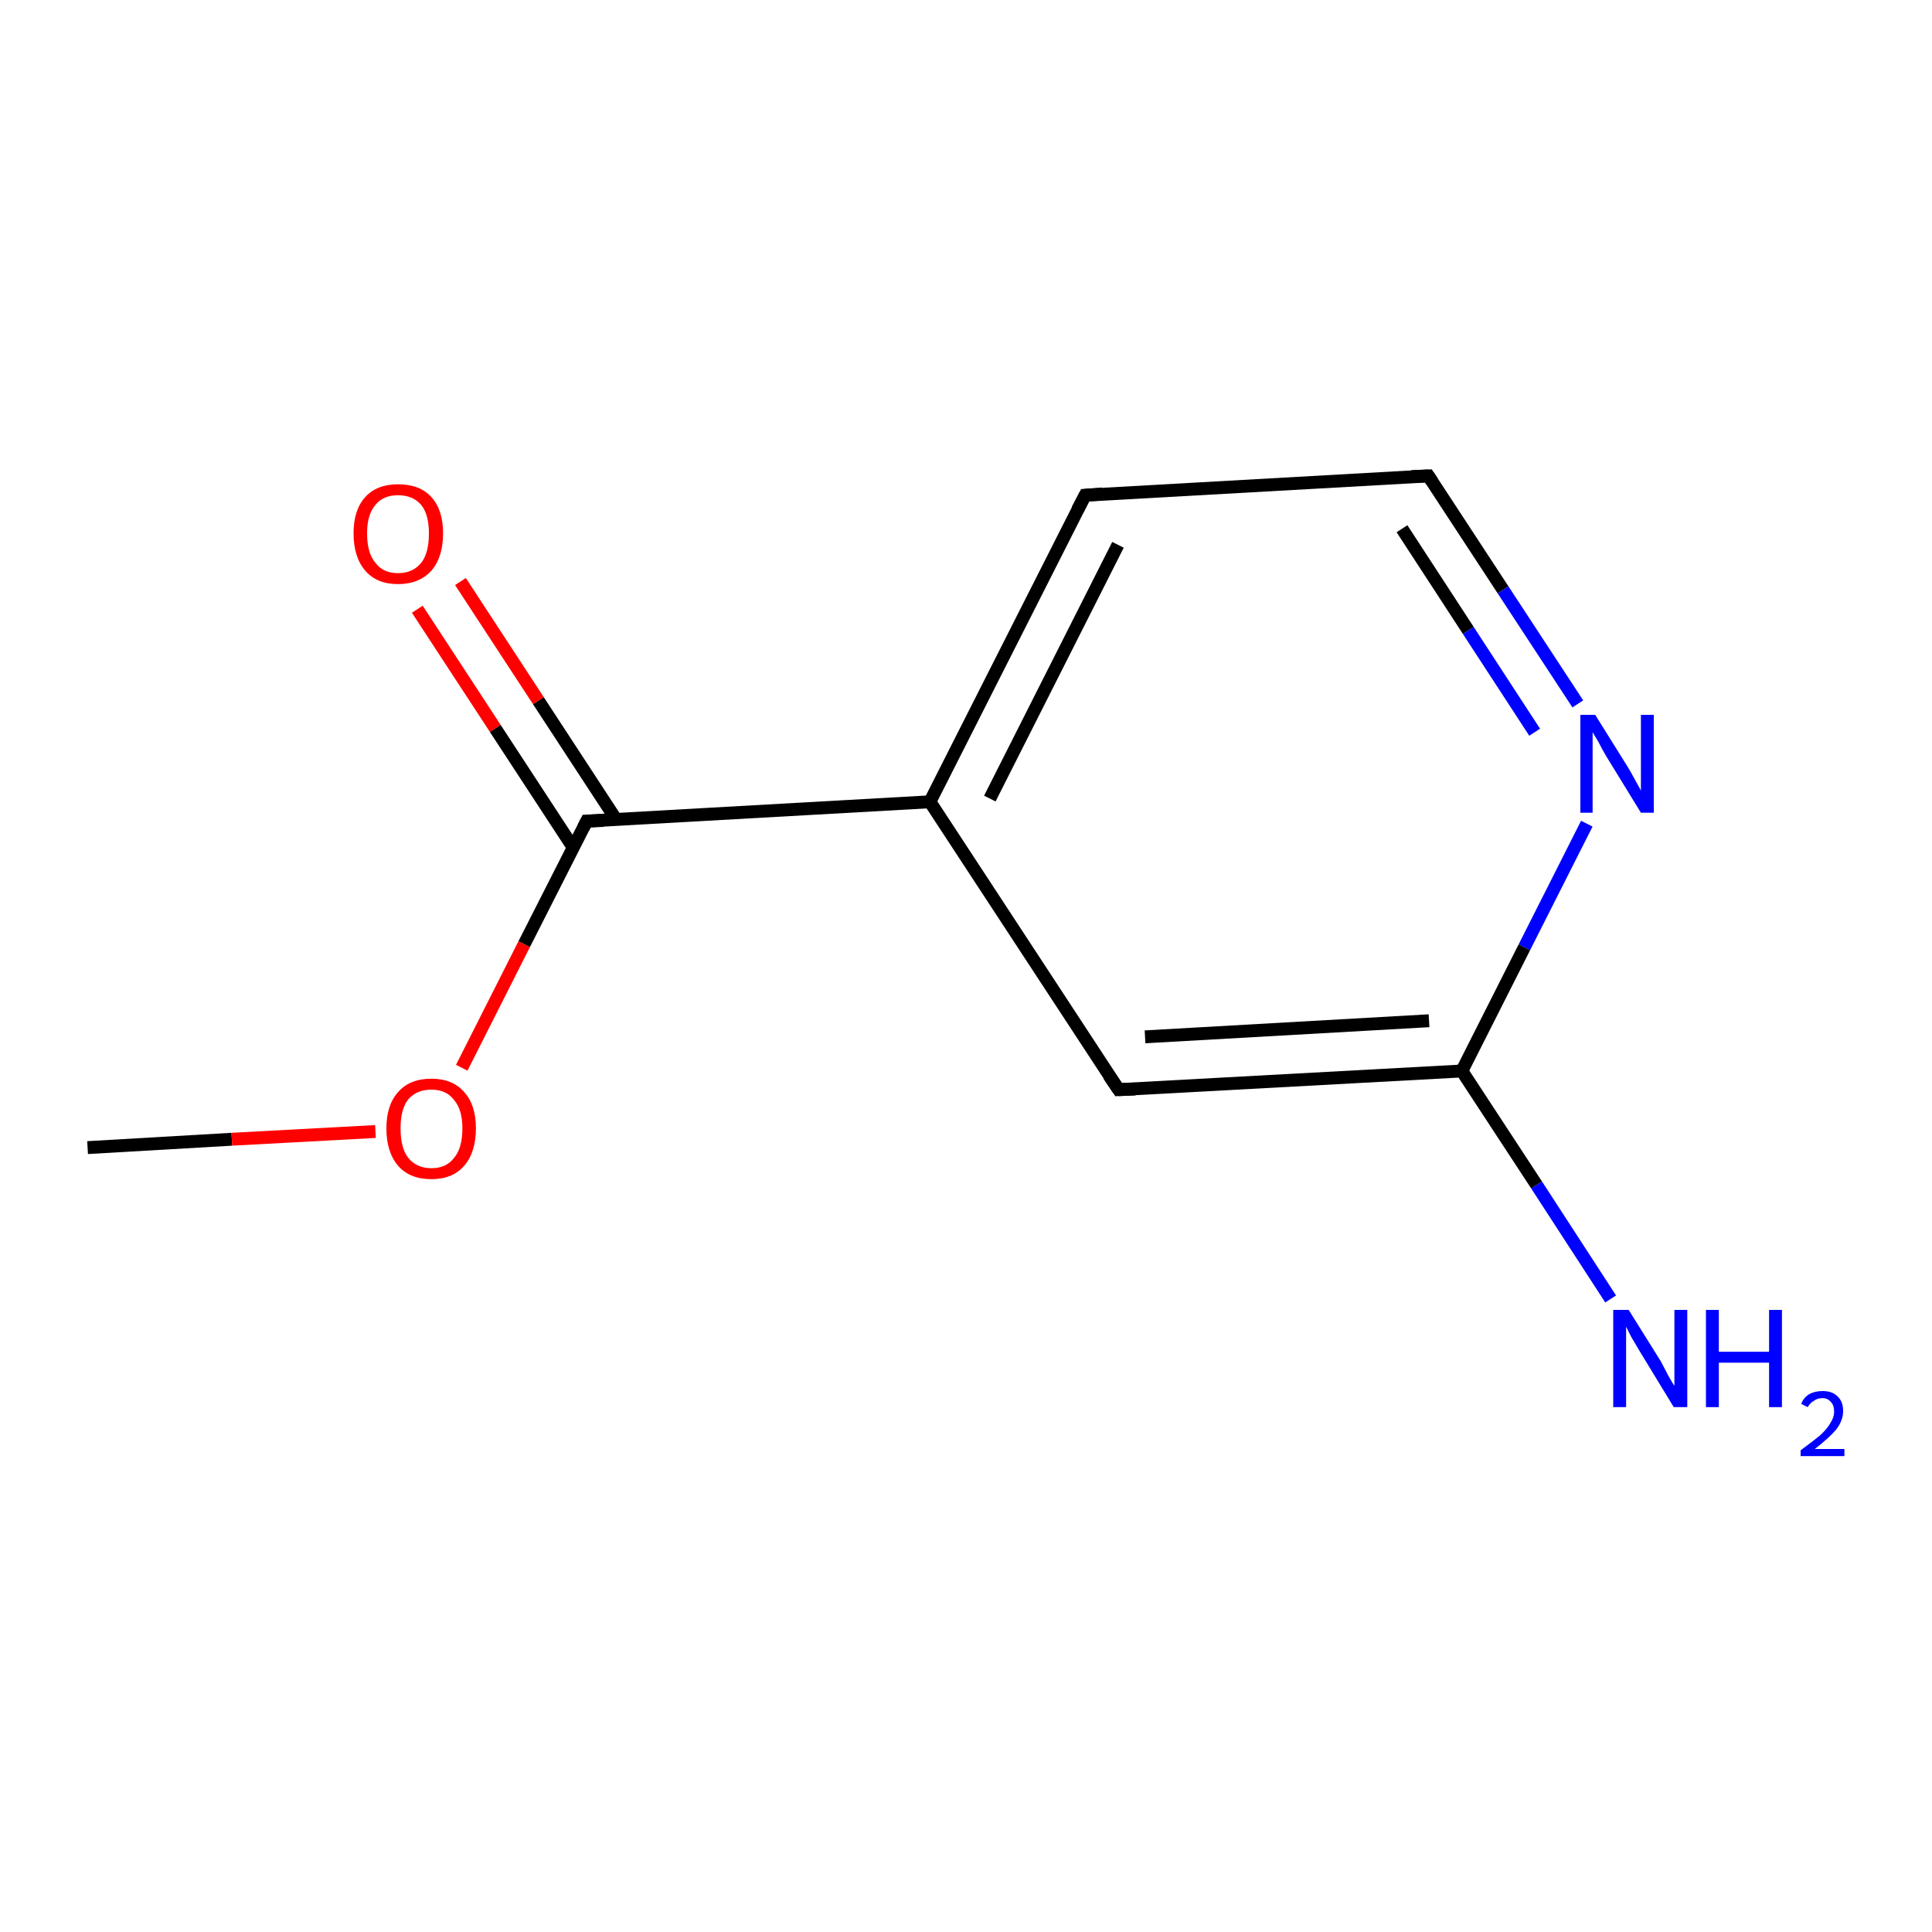 <?xml version='1.0' encoding='iso-8859-1'?>
<svg version='1.1' baseProfile='full'
              xmlns='http://www.w3.org/2000/svg'
                      xmlns:rdkit='http://www.rdkit.org/xml'
                      xmlns:xlink='http://www.w3.org/1999/xlink'
                  xml:space='preserve'
width='300px' height='300px' viewBox='0 0 300 300'>
<!-- END OF HEADER -->
<rect style='opacity:1.0;fill:#FFFFFF;stroke:none' width='300.0' height='300.0' x='0.0' y='0.0'> </rect>
<path class='bond-0 atom-0 atom-1' d='M 13.6,178.2 L 36.0,176.9' style='fill:none;fill-rule:evenodd;stroke:#000000;stroke-width:2.0px;stroke-linecap:butt;stroke-linejoin:miter;stroke-opacity:1' />
<path class='bond-0 atom-0 atom-1' d='M 36.0,176.9 L 58.3,175.7' style='fill:none;fill-rule:evenodd;stroke:#FF0000;stroke-width:2.0px;stroke-linecap:butt;stroke-linejoin:miter;stroke-opacity:1' />
<path class='bond-1 atom-1 atom-2' d='M 71.7,165.8 L 81.4,146.6' style='fill:none;fill-rule:evenodd;stroke:#FF0000;stroke-width:2.0px;stroke-linecap:butt;stroke-linejoin:miter;stroke-opacity:1' />
<path class='bond-1 atom-1 atom-2' d='M 81.4,146.6 L 91.1,127.5' style='fill:none;fill-rule:evenodd;stroke:#000000;stroke-width:2.0px;stroke-linecap:butt;stroke-linejoin:miter;stroke-opacity:1' />
<path class='bond-2 atom-2 atom-3' d='M 95.7,127.3 L 83.6,108.8' style='fill:none;fill-rule:evenodd;stroke:#000000;stroke-width:2.0px;stroke-linecap:butt;stroke-linejoin:miter;stroke-opacity:1' />
<path class='bond-2 atom-2 atom-3' d='M 83.6,108.8 L 71.5,90.3' style='fill:none;fill-rule:evenodd;stroke:#FF0000;stroke-width:2.0px;stroke-linecap:butt;stroke-linejoin:miter;stroke-opacity:1' />
<path class='bond-2 atom-2 atom-3' d='M 89.0,131.6 L 76.9,113.1' style='fill:none;fill-rule:evenodd;stroke:#000000;stroke-width:2.0px;stroke-linecap:butt;stroke-linejoin:miter;stroke-opacity:1' />
<path class='bond-2 atom-2 atom-3' d='M 76.9,113.1 L 64.8,94.6' style='fill:none;fill-rule:evenodd;stroke:#FF0000;stroke-width:2.0px;stroke-linecap:butt;stroke-linejoin:miter;stroke-opacity:1' />
<path class='bond-3 atom-2 atom-4' d='M 91.1,127.5 L 144.4,124.5' style='fill:none;fill-rule:evenodd;stroke:#000000;stroke-width:2.0px;stroke-linecap:butt;stroke-linejoin:miter;stroke-opacity:1' />
<path class='bond-4 atom-4 atom-5' d='M 144.4,124.5 L 168.5,76.9' style='fill:none;fill-rule:evenodd;stroke:#000000;stroke-width:2.0px;stroke-linecap:butt;stroke-linejoin:miter;stroke-opacity:1' />
<path class='bond-4 atom-4 atom-5' d='M 153.7,124.0 L 173.6,84.6' style='fill:none;fill-rule:evenodd;stroke:#000000;stroke-width:2.0px;stroke-linecap:butt;stroke-linejoin:miter;stroke-opacity:1' />
<path class='bond-5 atom-5 atom-6' d='M 168.5,76.9 L 221.8,73.9' style='fill:none;fill-rule:evenodd;stroke:#000000;stroke-width:2.0px;stroke-linecap:butt;stroke-linejoin:miter;stroke-opacity:1' />
<path class='bond-6 atom-6 atom-7' d='M 221.8,73.9 L 233.4,91.6' style='fill:none;fill-rule:evenodd;stroke:#000000;stroke-width:2.0px;stroke-linecap:butt;stroke-linejoin:miter;stroke-opacity:1' />
<path class='bond-6 atom-6 atom-7' d='M 233.4,91.6 L 245.0,109.3' style='fill:none;fill-rule:evenodd;stroke:#0000FF;stroke-width:2.0px;stroke-linecap:butt;stroke-linejoin:miter;stroke-opacity:1' />
<path class='bond-6 atom-6 atom-7' d='M 217.7,82.1 L 228.0,97.9' style='fill:none;fill-rule:evenodd;stroke:#000000;stroke-width:2.0px;stroke-linecap:butt;stroke-linejoin:miter;stroke-opacity:1' />
<path class='bond-6 atom-6 atom-7' d='M 228.0,97.9 L 238.3,113.7' style='fill:none;fill-rule:evenodd;stroke:#0000FF;stroke-width:2.0px;stroke-linecap:butt;stroke-linejoin:miter;stroke-opacity:1' />
<path class='bond-7 atom-7 atom-8' d='M 246.4,127.9 L 236.7,147.1' style='fill:none;fill-rule:evenodd;stroke:#0000FF;stroke-width:2.0px;stroke-linecap:butt;stroke-linejoin:miter;stroke-opacity:1' />
<path class='bond-7 atom-7 atom-8' d='M 236.7,147.1 L 227.0,166.3' style='fill:none;fill-rule:evenodd;stroke:#000000;stroke-width:2.0px;stroke-linecap:butt;stroke-linejoin:miter;stroke-opacity:1' />
<path class='bond-8 atom-8 atom-9' d='M 227.0,166.3 L 238.6,184.0' style='fill:none;fill-rule:evenodd;stroke:#000000;stroke-width:2.0px;stroke-linecap:butt;stroke-linejoin:miter;stroke-opacity:1' />
<path class='bond-8 atom-8 atom-9' d='M 238.6,184.0 L 250.1,201.7' style='fill:none;fill-rule:evenodd;stroke:#0000FF;stroke-width:2.0px;stroke-linecap:butt;stroke-linejoin:miter;stroke-opacity:1' />
<path class='bond-9 atom-8 atom-10' d='M 227.0,166.3 L 173.7,169.2' style='fill:none;fill-rule:evenodd;stroke:#000000;stroke-width:2.0px;stroke-linecap:butt;stroke-linejoin:miter;stroke-opacity:1' />
<path class='bond-9 atom-8 atom-10' d='M 221.9,158.5 L 177.8,161.0' style='fill:none;fill-rule:evenodd;stroke:#000000;stroke-width:2.0px;stroke-linecap:butt;stroke-linejoin:miter;stroke-opacity:1' />
<path class='bond-10 atom-10 atom-4' d='M 173.7,169.2 L 144.4,124.5' style='fill:none;fill-rule:evenodd;stroke:#000000;stroke-width:2.0px;stroke-linecap:butt;stroke-linejoin:miter;stroke-opacity:1' />
<path d='M 90.6,128.5 L 91.1,127.5 L 93.7,127.4' style='fill:none;stroke:#000000;stroke-width:2.0px;stroke-linecap:butt;stroke-linejoin:miter;stroke-opacity:1;' />
<path d='M 167.3,79.2 L 168.5,76.9 L 171.2,76.7' style='fill:none;stroke:#000000;stroke-width:2.0px;stroke-linecap:butt;stroke-linejoin:miter;stroke-opacity:1;' />
<path d='M 219.2,74.0 L 221.8,73.9 L 222.4,74.8' style='fill:none;stroke:#000000;stroke-width:2.0px;stroke-linecap:butt;stroke-linejoin:miter;stroke-opacity:1;' />
<path d='M 176.3,169.1 L 173.7,169.2 L 172.2,167.0' style='fill:none;stroke:#000000;stroke-width:2.0px;stroke-linecap:butt;stroke-linejoin:miter;stroke-opacity:1;' />
<path class='atom-1' d='M 60.0 175.2
Q 60.0 171.6, 61.8 169.6
Q 63.6 167.5, 67.0 167.5
Q 70.3 167.5, 72.1 169.6
Q 73.9 171.6, 73.9 175.2
Q 73.9 178.9, 72.1 181.0
Q 70.3 183.1, 67.0 183.1
Q 63.6 183.1, 61.8 181.0
Q 60.0 178.9, 60.0 175.2
M 67.0 181.4
Q 69.3 181.4, 70.5 179.8
Q 71.8 178.3, 71.8 175.2
Q 71.8 172.3, 70.5 170.8
Q 69.3 169.2, 67.0 169.2
Q 64.7 169.2, 63.4 170.7
Q 62.2 172.2, 62.2 175.2
Q 62.2 178.3, 63.4 179.8
Q 64.7 181.4, 67.0 181.4
' fill='#FF0000'/>
<path class='atom-3' d='M 54.9 82.8
Q 54.9 79.2, 56.7 77.2
Q 58.5 75.2, 61.8 75.2
Q 65.2 75.2, 67.0 77.2
Q 68.8 79.2, 68.8 82.8
Q 68.8 86.5, 67.0 88.6
Q 65.1 90.7, 61.8 90.7
Q 58.5 90.7, 56.7 88.6
Q 54.9 86.5, 54.9 82.8
M 61.8 89.0
Q 64.1 89.0, 65.4 87.4
Q 66.6 85.9, 66.6 82.8
Q 66.6 79.9, 65.4 78.4
Q 64.1 76.9, 61.8 76.9
Q 59.5 76.9, 58.3 78.4
Q 57.0 79.9, 57.0 82.8
Q 57.0 85.9, 58.3 87.4
Q 59.5 89.0, 61.8 89.0
' fill='#FF0000'/>
<path class='atom-7' d='M 247.7 111.0
L 252.7 119.0
Q 253.2 119.8, 254.0 121.3
Q 254.8 122.7, 254.8 122.8
L 254.8 111.0
L 256.8 111.0
L 256.8 126.2
L 254.8 126.2
L 249.4 117.4
Q 248.8 116.4, 248.2 115.2
Q 247.5 114.0, 247.3 113.7
L 247.3 126.2
L 245.4 126.2
L 245.4 111.0
L 247.7 111.0
' fill='#0000FF'/>
<path class='atom-9' d='M 252.9 203.4
L 257.9 211.4
Q 258.3 212.2, 259.1 213.7
Q 259.9 215.1, 260.0 215.2
L 260.0 203.4
L 262.0 203.4
L 262.0 218.5
L 259.9 218.5
L 254.6 209.8
Q 254.0 208.8, 253.3 207.6
Q 252.7 206.4, 252.5 206.0
L 252.5 218.5
L 250.5 218.5
L 250.5 203.4
L 252.9 203.4
' fill='#0000FF'/>
<path class='atom-9' d='M 264.9 203.4
L 266.9 203.4
L 266.9 209.9
L 274.7 209.9
L 274.7 203.4
L 276.7 203.4
L 276.7 218.5
L 274.7 218.5
L 274.7 211.6
L 266.9 211.6
L 266.9 218.5
L 264.9 218.5
L 264.9 203.4
' fill='#0000FF'/>
<path class='atom-9' d='M 279.7 218.0
Q 280.0 217.1, 280.9 216.5
Q 281.8 216.0, 283.0 216.0
Q 284.5 216.0, 285.3 216.8
Q 286.2 217.6, 286.2 219.1
Q 286.2 220.6, 285.1 222.0
Q 284.0 223.3, 281.8 225.0
L 286.4 225.0
L 286.4 226.1
L 279.6 226.1
L 279.6 225.2
Q 281.5 223.8, 282.6 222.9
Q 283.7 221.9, 284.2 221.0
Q 284.8 220.1, 284.8 219.2
Q 284.8 218.2, 284.3 217.7
Q 283.8 217.1, 283.0 217.1
Q 282.2 217.1, 281.7 217.5
Q 281.1 217.8, 280.7 218.5
L 279.7 218.0
' fill='#0000FF'/>
</svg>

